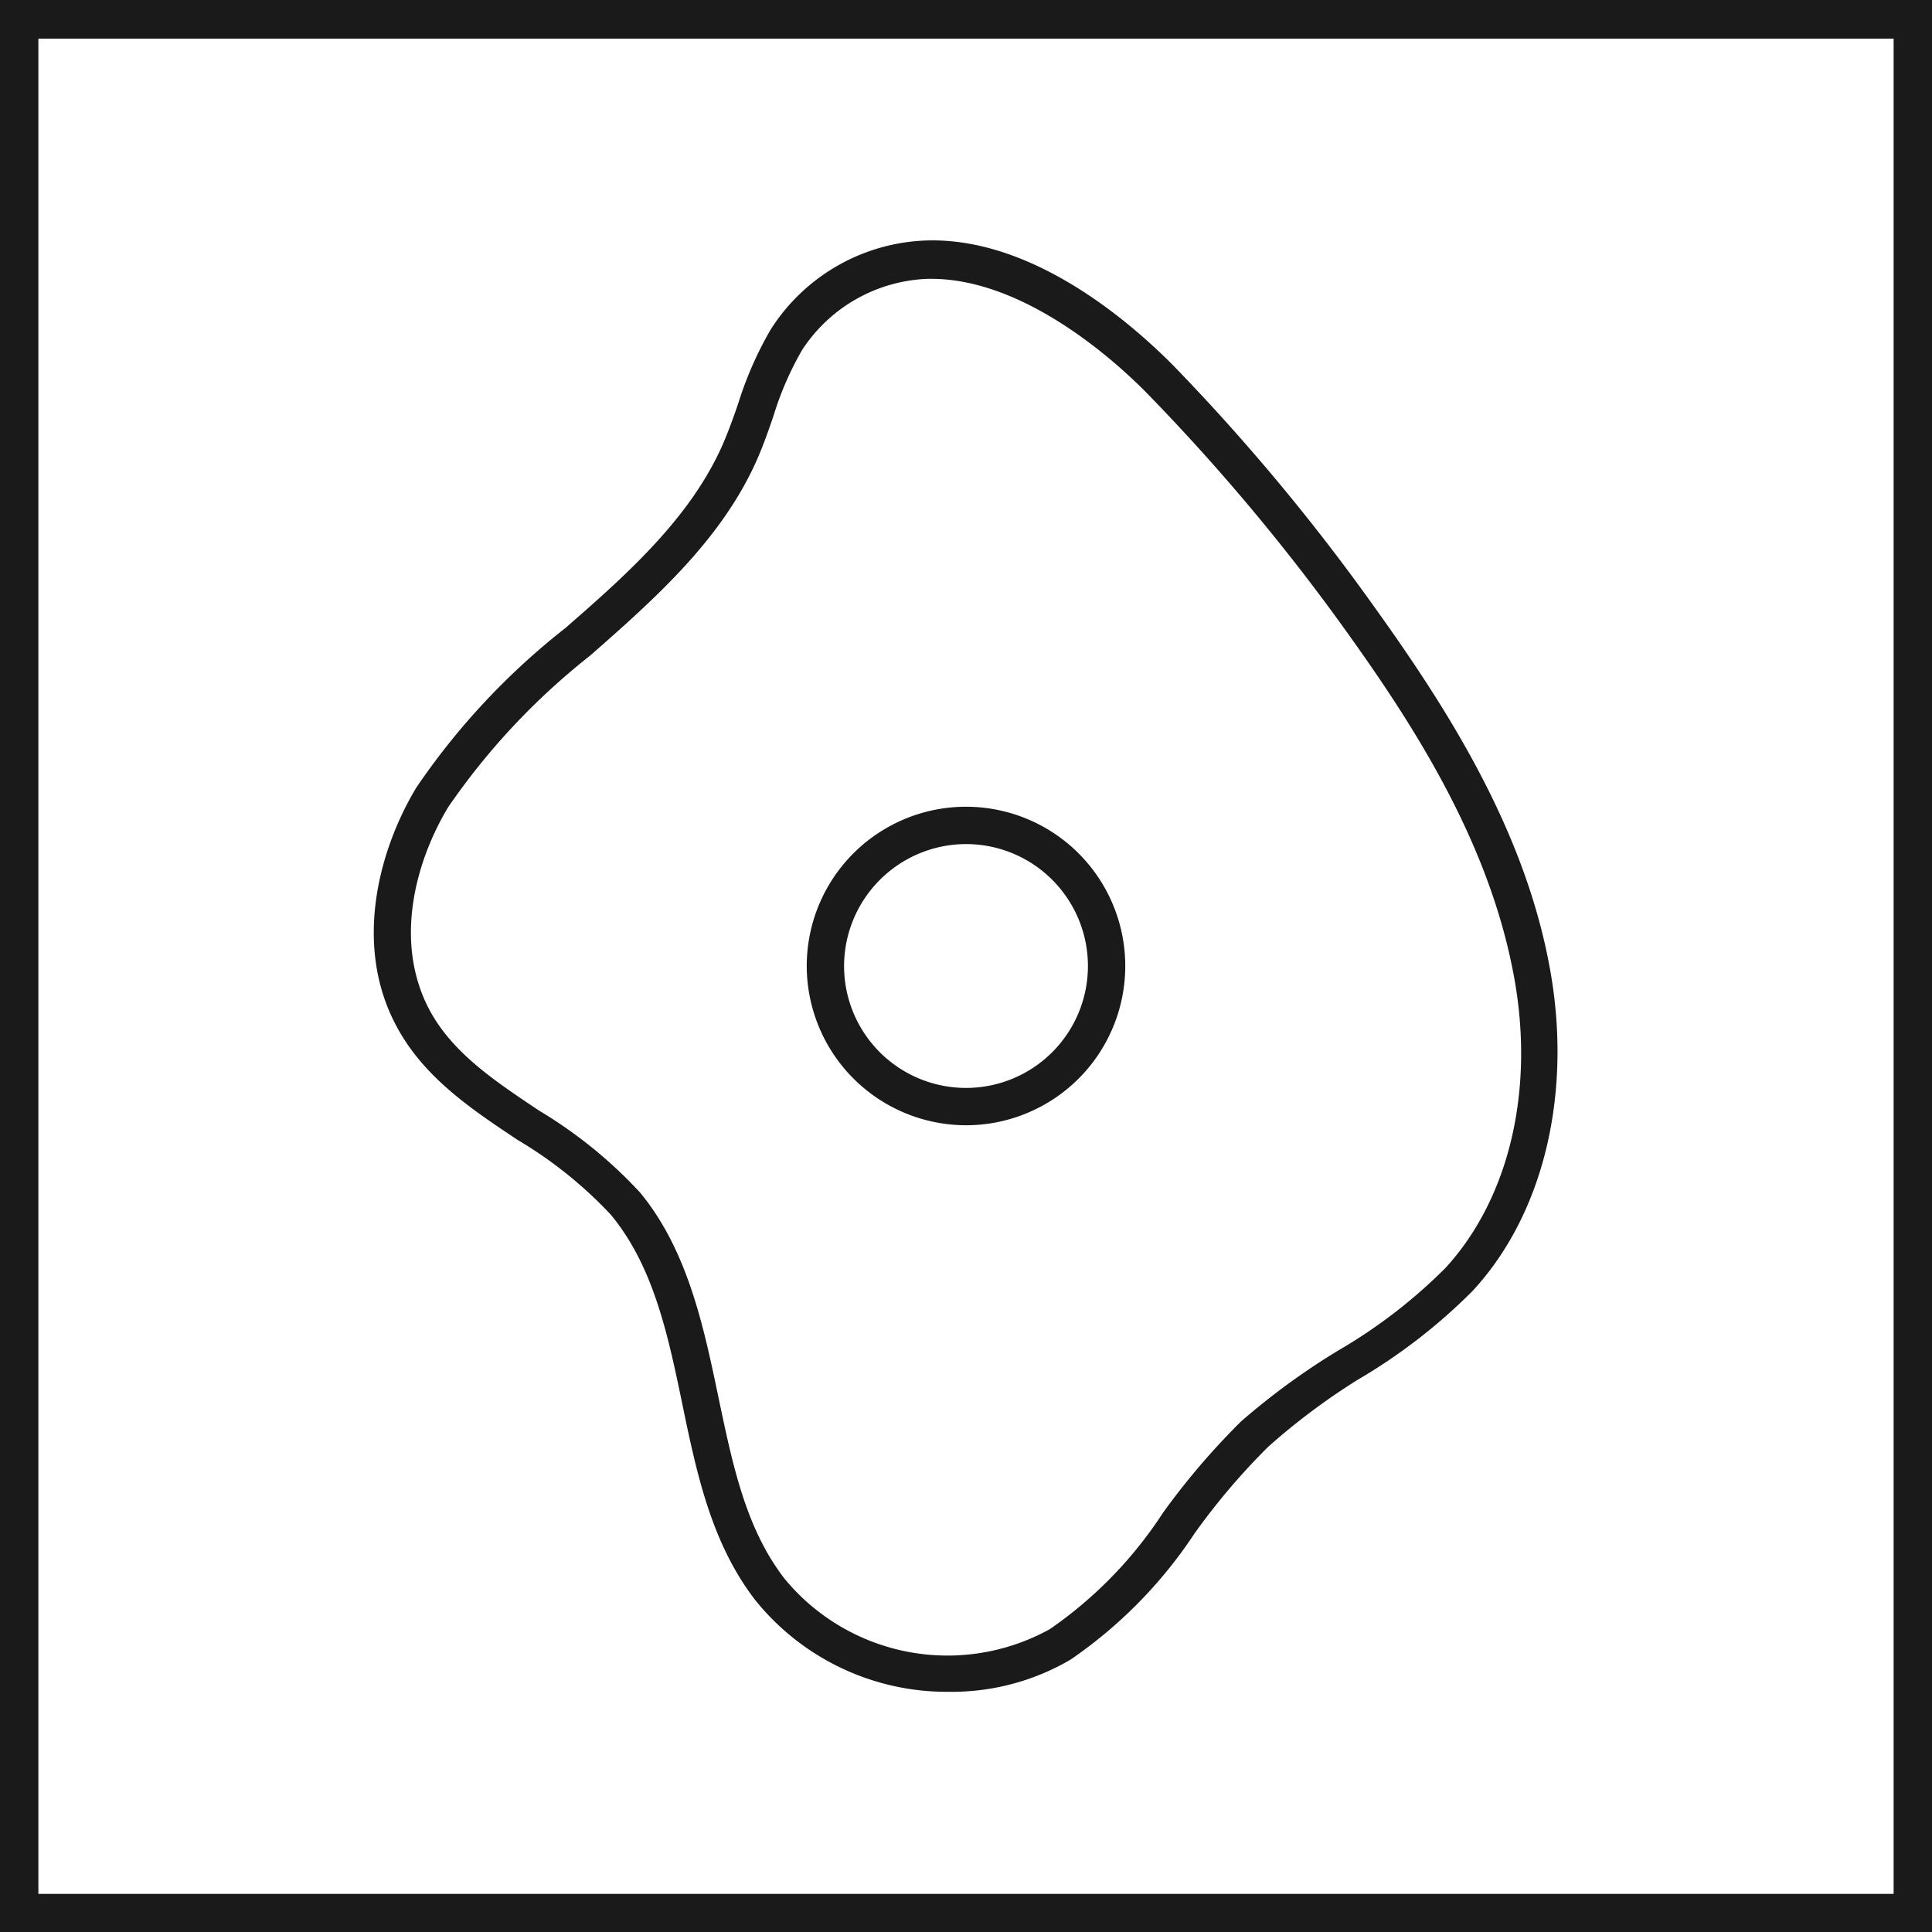 <svg xmlns="http://www.w3.org/2000/svg" viewBox="0 0 74 74"><title>lunsj_1</title><g id="Layer_2" data-name="Layer 2"><g id="Layer_1-2" data-name="Layer 1"><path d="M0,0V74H74V0ZM72.53,72.54H1.47V1.48H72.53Z" fill="#1a1a1a"/><path d="M37,43.1A6.1,6.1,0,1,0,30.9,37,6.11,6.11,0,0,0,37,43.1Zm0-10.77A4.67,4.67,0,1,1,32.33,37,4.68,4.68,0,0,1,37,32.33Z" fill="#1a1a1a"/><path d="M19.84,43.67a16.19,16.19,0,0,1,3.56,2.86C25,48.47,25.56,51,26.12,53.71s1.12,5.39,2.81,7.58a9.42,9.42,0,0,0,7.42,3.51A9,9,0,0,0,41,63.57a17.6,17.6,0,0,0,4.75-4.83,25.75,25.75,0,0,1,2.82-3.32A25.28,25.28,0,0,1,52,52.85a21.57,21.57,0,0,0,4.39-3.39c2.79-3,3.88-7.75,2.93-12.6-1-5.2-3.92-9.76-6.62-13.53A79.63,79.63,0,0,0,44.94,14C43.5,12.55,39.7,9.1,35.52,9.21a7.36,7.36,0,0,0-6,3.41,13.76,13.76,0,0,0-1.24,2.82c-.19.56-.38,1.08-.6,1.59-1.15,2.61-3.33,4.66-5.47,6.54l-.56.49a27.11,27.11,0,0,0-5.7,6.1c-1.46,2.42-2.43,6.1-.74,9.19C16.26,41.29,18.08,42.5,19.84,43.67ZM17.17,30.91a26.42,26.42,0,0,1,5.41-5.78l.56-.49c2.26-2,4.57-4.15,5.84-7,.25-.56.45-1.14.64-1.69a12.17,12.17,0,0,1,1.1-2.54,6,6,0,0,1,4.82-2.73h.13c3.68,0,7.24,3.34,8.25,4.37a78.82,78.82,0,0,1,7.66,9.15c2.61,3.64,5.4,8,6.37,13,.87,4.41-.1,8.65-2.58,11.36a20,20,0,0,1-4.1,3.16,26.89,26.89,0,0,0-3.73,2.72,27.61,27.61,0,0,0-3,3.51,16,16,0,0,1-4.33,4.45,8.09,8.09,0,0,1-10.15-1.92c-1.5-1.93-2-4.38-2.55-7s-1.16-5.59-3-7.81a17.49,17.49,0,0,0-3.86-3.13c-1.69-1.13-3.29-2.19-4.18-3.82C15.06,36.11,15.91,33,17.17,30.91Z" fill="#1a1a1a"/></g></g></svg>